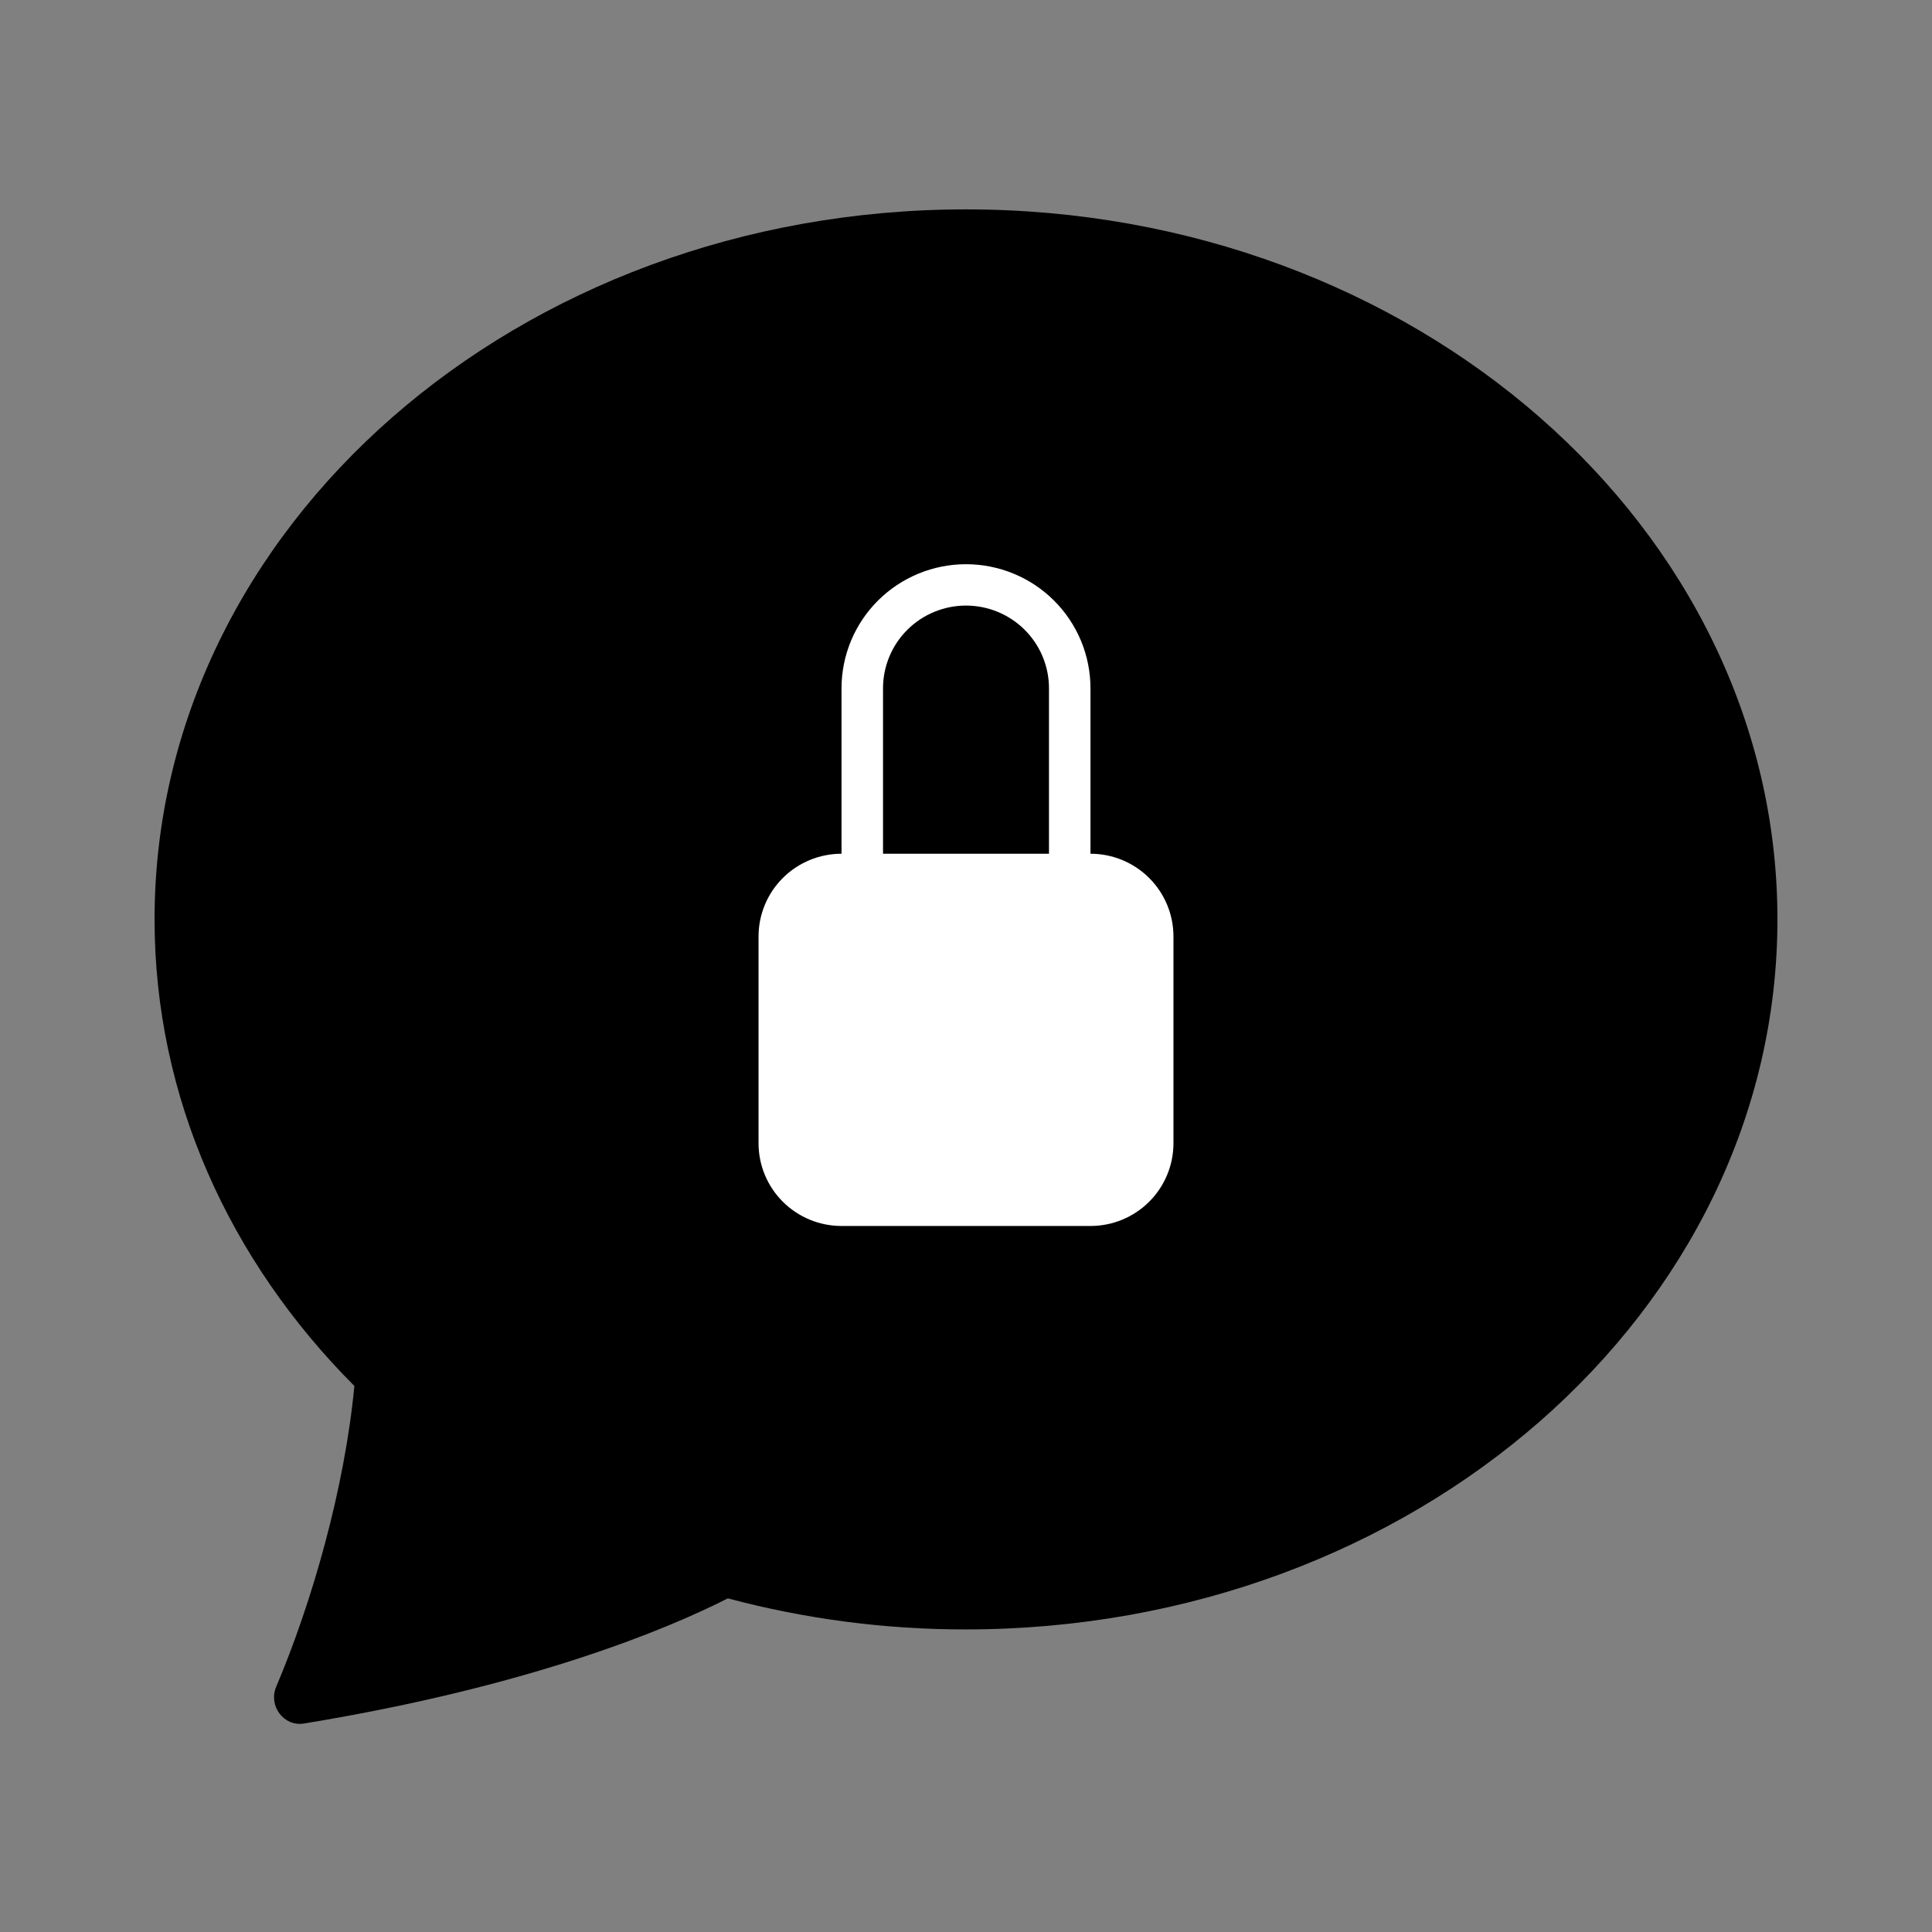 <svg width="500" height="500" viewBox="0 0 500 500" fill="none" xmlns="http://www.w3.org/2000/svg">
  <rect x="0" y="0" width="500" height="500" fill="#808080" stroke="none"/>
  <path
    d="M250 421.689C365.973 421.689 460 339.422 460 237.939C460 136.457 365.973 54.189 250 54.189C134.027 54.189 40 136.457 40 237.939C40 284.139 59.504 326.402 91.713 358.689C89.166 385.359 80.766 414.602 71.474 436.547C69.4 441.429 73.416 446.889 78.64 446.049C137.86 436.337 173.061 421.427 188.365 413.657C208.47 419.019 229.192 421.72 250 421.689Z"
    fill='black' />
  <path
    d="M250 156.723C255.696 156.723 261.158 158.979 265.186 162.993C269.213 167.008 271.476 172.453 271.476 178.131V220.947H228.524V178.131C228.524 172.453 230.787 167.008 234.814 162.993C238.842 158.979 244.304 156.723 250 156.723ZM282.214 220.947V178.131C282.214 169.615 278.82 161.447 272.778 155.425C266.737 149.403 258.544 146.019 250 146.019C241.456 146.019 233.263 149.403 227.222 155.425C221.18 161.447 217.786 169.615 217.786 178.131V220.947C212.091 220.947 206.628 223.202 202.601 227.217C198.573 231.232 196.311 236.677 196.311 242.354V295.874C196.311 301.551 198.573 306.997 202.601 311.011C206.628 315.026 212.091 317.282 217.786 317.282H282.214C287.909 317.282 293.372 315.026 297.399 311.011C301.427 306.997 303.689 301.551 303.689 295.874V242.354C303.689 236.677 301.427 231.232 297.399 227.217C293.372 223.202 287.909 220.947 282.214 220.947Z"
    fill='white' />
</svg>
